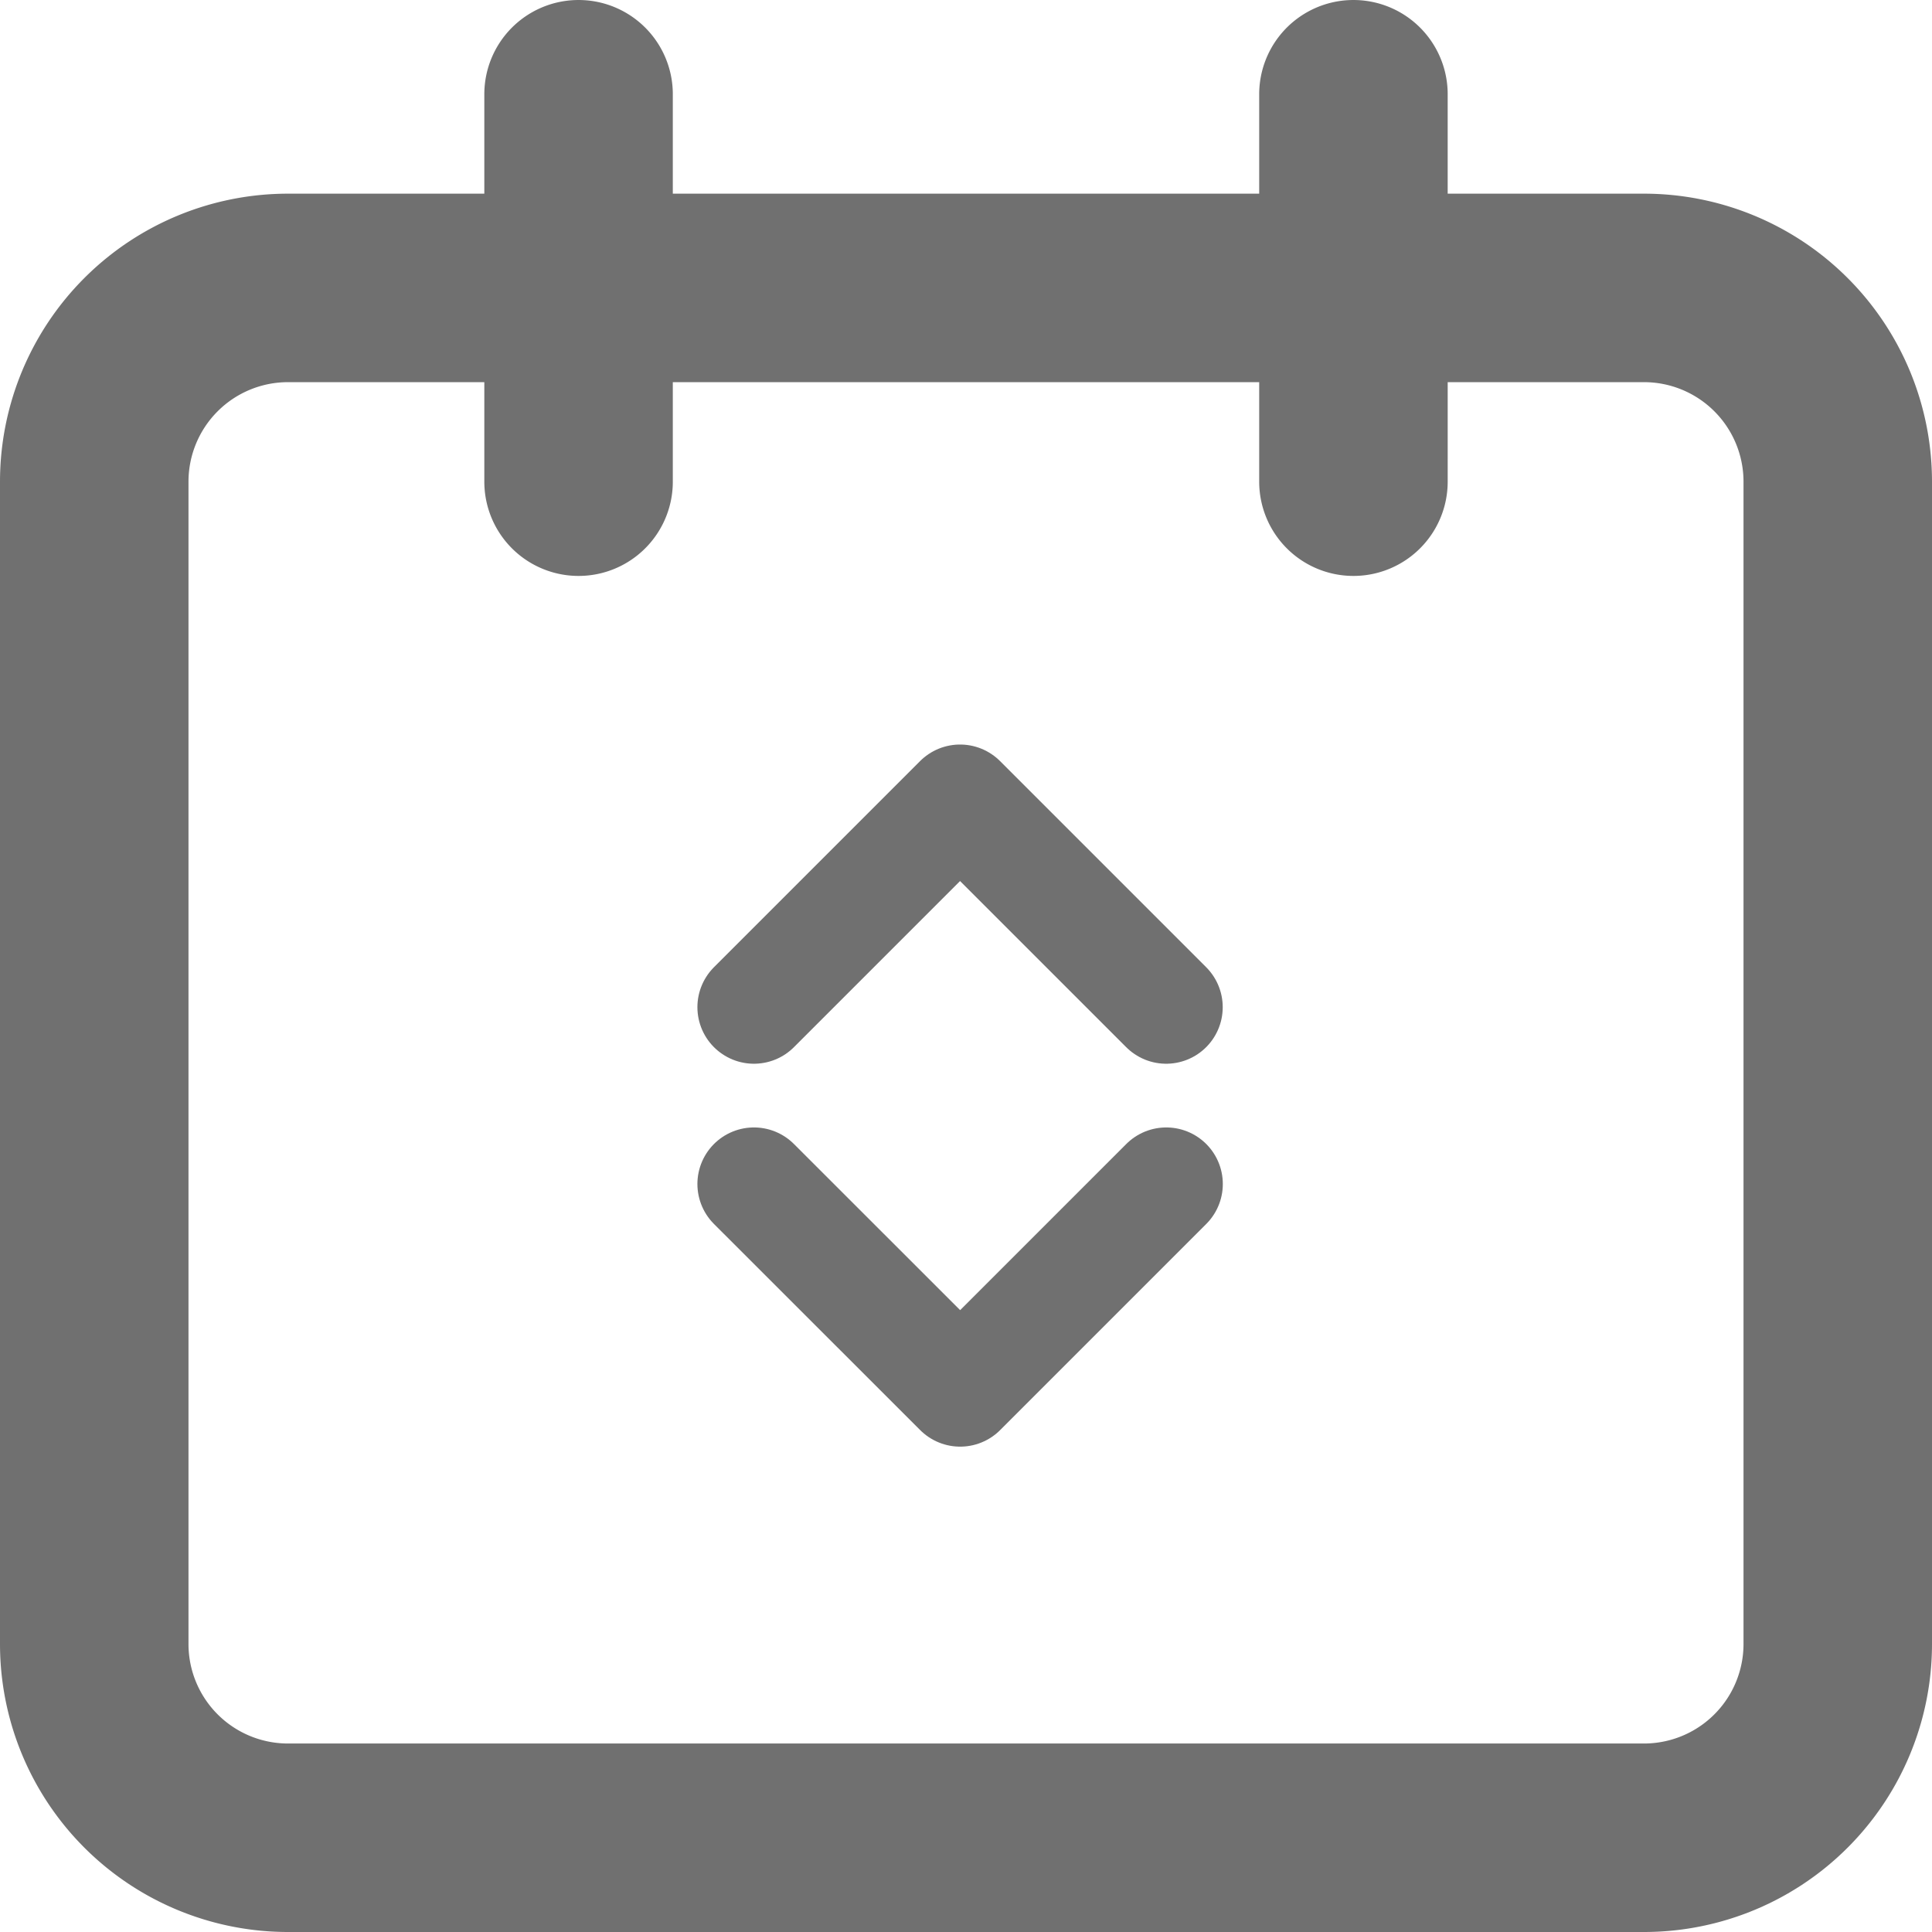 <svg xmlns="http://www.w3.org/2000/svg" width="20.5" height="20.5" viewBox="0 0 20.5 20.5">
  <g id="Group_234" data-name="Group 234" transform="translate(-43.5 -352.5)">
    <path id="md-calendar" d="M8.139,7.111V3m8.222,4.111V3M5.056,21.5H19.444A2.056,2.056,0,0,0,21.5,19.444V7.111a2.056,2.056,0,0,0-2.056-2.056H5.056A2.056,2.056,0,0,0,3,7.111V19.444A2.056,2.056,0,0,0,5.056,21.5Z" transform="translate(41.5 350.5)" fill="none" stroke="#707070" stroke-linecap="round" stroke-linejoin="round" stroke-width="2"/>
    <path id="md-cheveron-up" d="M5,10.187,7.187,8l2.187,2.187" transform="translate(46.5 353)" fill="none" stroke="#707070" stroke-linecap="round" stroke-linejoin="round" stroke-width="1.2"/>
    <path id="md-cheveron-up-2" data-name="md-cheveron-up" d="M0,2.187,2.187,0,4.375,2.187" transform="translate(55.875 367.25) rotate(180)" fill="none" stroke="#707070" stroke-linecap="round" stroke-linejoin="round" stroke-width="1.2"/>
  </g>
</svg>
